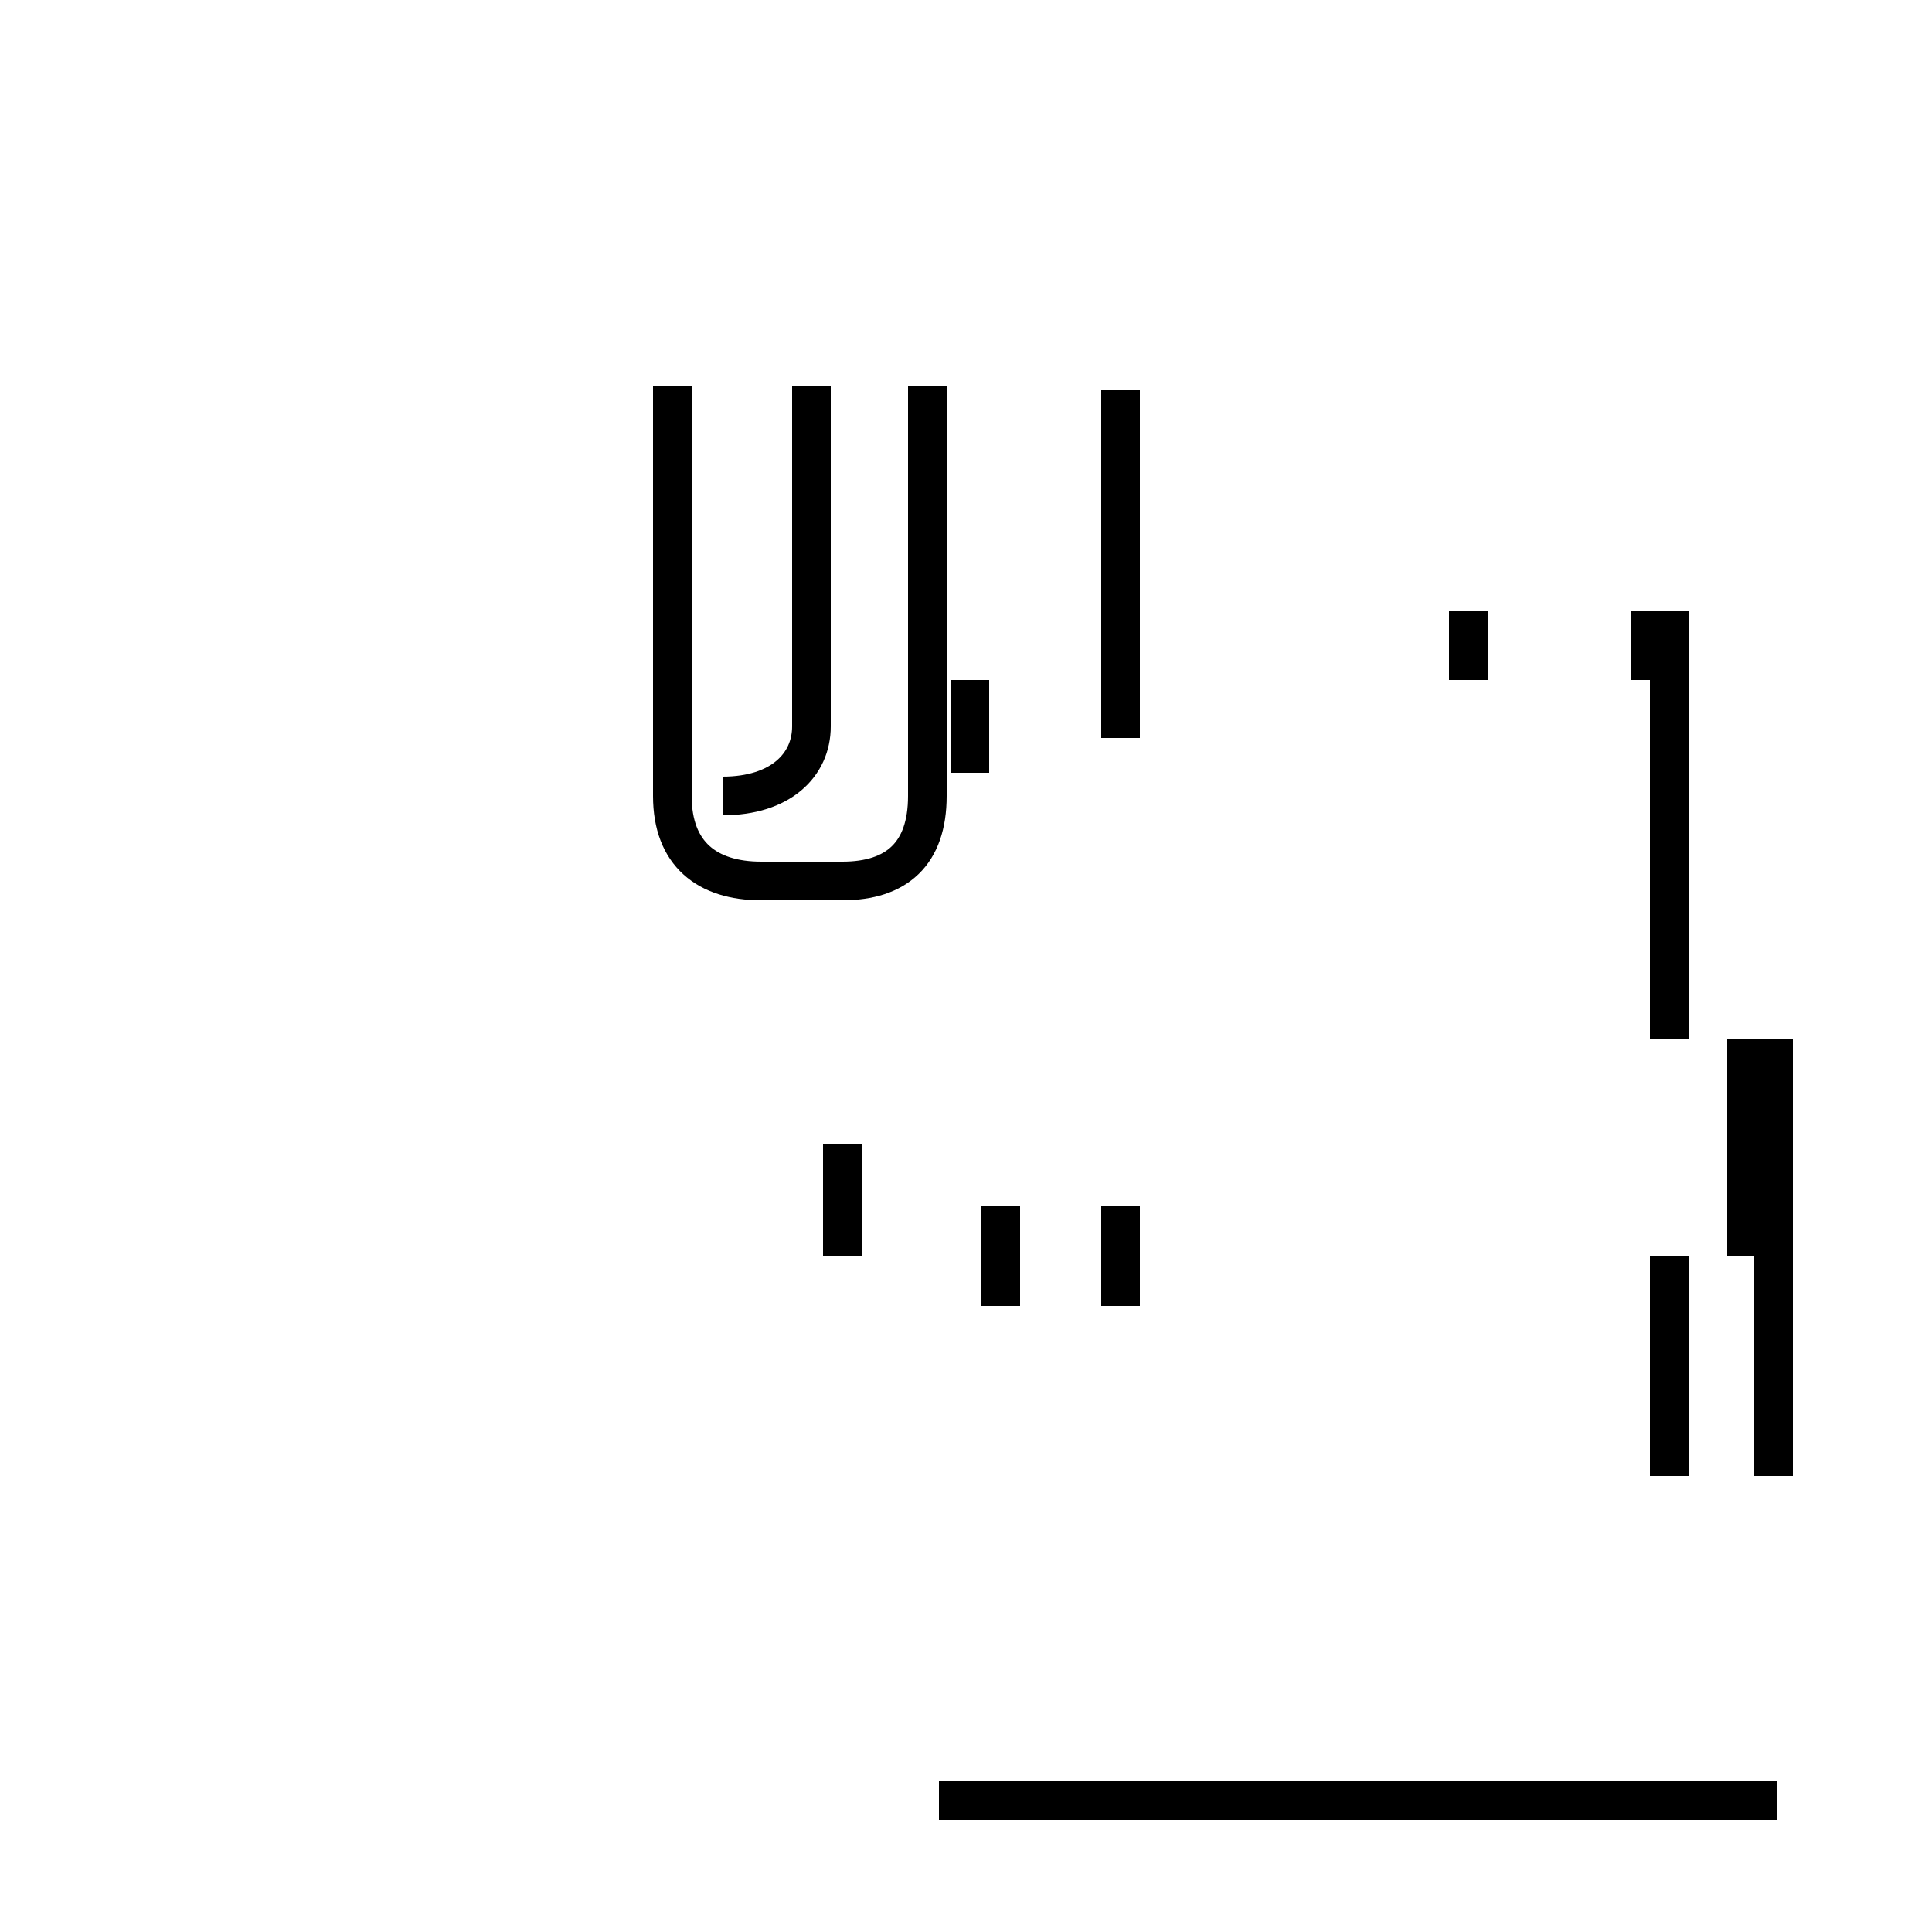<?xml version='1.0' encoding='utf8'?>
<svg viewBox="0.0 -44.0 50.0 50.0" version="1.1" xmlns="http://www.w3.org/2000/svg">
<rect x="0.0" y="-44.0" width="50.0" height="50.0" fill="#808080" stroke="none"/>
<rect x="-1000" y="-1000" width="2000" height="2000" stroke="white" fill="white"/>
<g style="fill:none; stroke:#000000;  stroke-width:1">
<path d="M 17.4 34.0 L 17.4 32.5 L 17.4 23.4 C 17.4 21.9 18.3 21.2 19.7 21.2 L 21.8 21.2 C 23.2 21.2 24.0 21.9 24.0 23.4 L 24.0 32.5 L 24.0 34.0 M 18.7 23.4 L 18.7 23.4 C 20.2 23.4 21.0 24.2 21.0 25.2 L 21.0 34.0 M 38.0 28.2 L 38.0 26.4 M 25.1 24.0 L 25.1 26.4 M 42.7 26.4 L 42.7 28.2 M 45.2 17.1 L 45.2 11.5 M 43.2 5.8 L 43.2 11.5 M 29.0 24.9 L 29.0 33.9 M 46.0 -2.6 L 24.3 -2.6 M 21.8 11.5 L 21.8 14.4 M 25.9 10.2 L 25.9 12.8 M 45.9 5.8 L 45.9 17.1 M 29.0 10.2 L 29.0 12.8 M 43.2 17.1 L 43.2 28.2 " transform="scale(1, -1)" />
</g>
</svg>